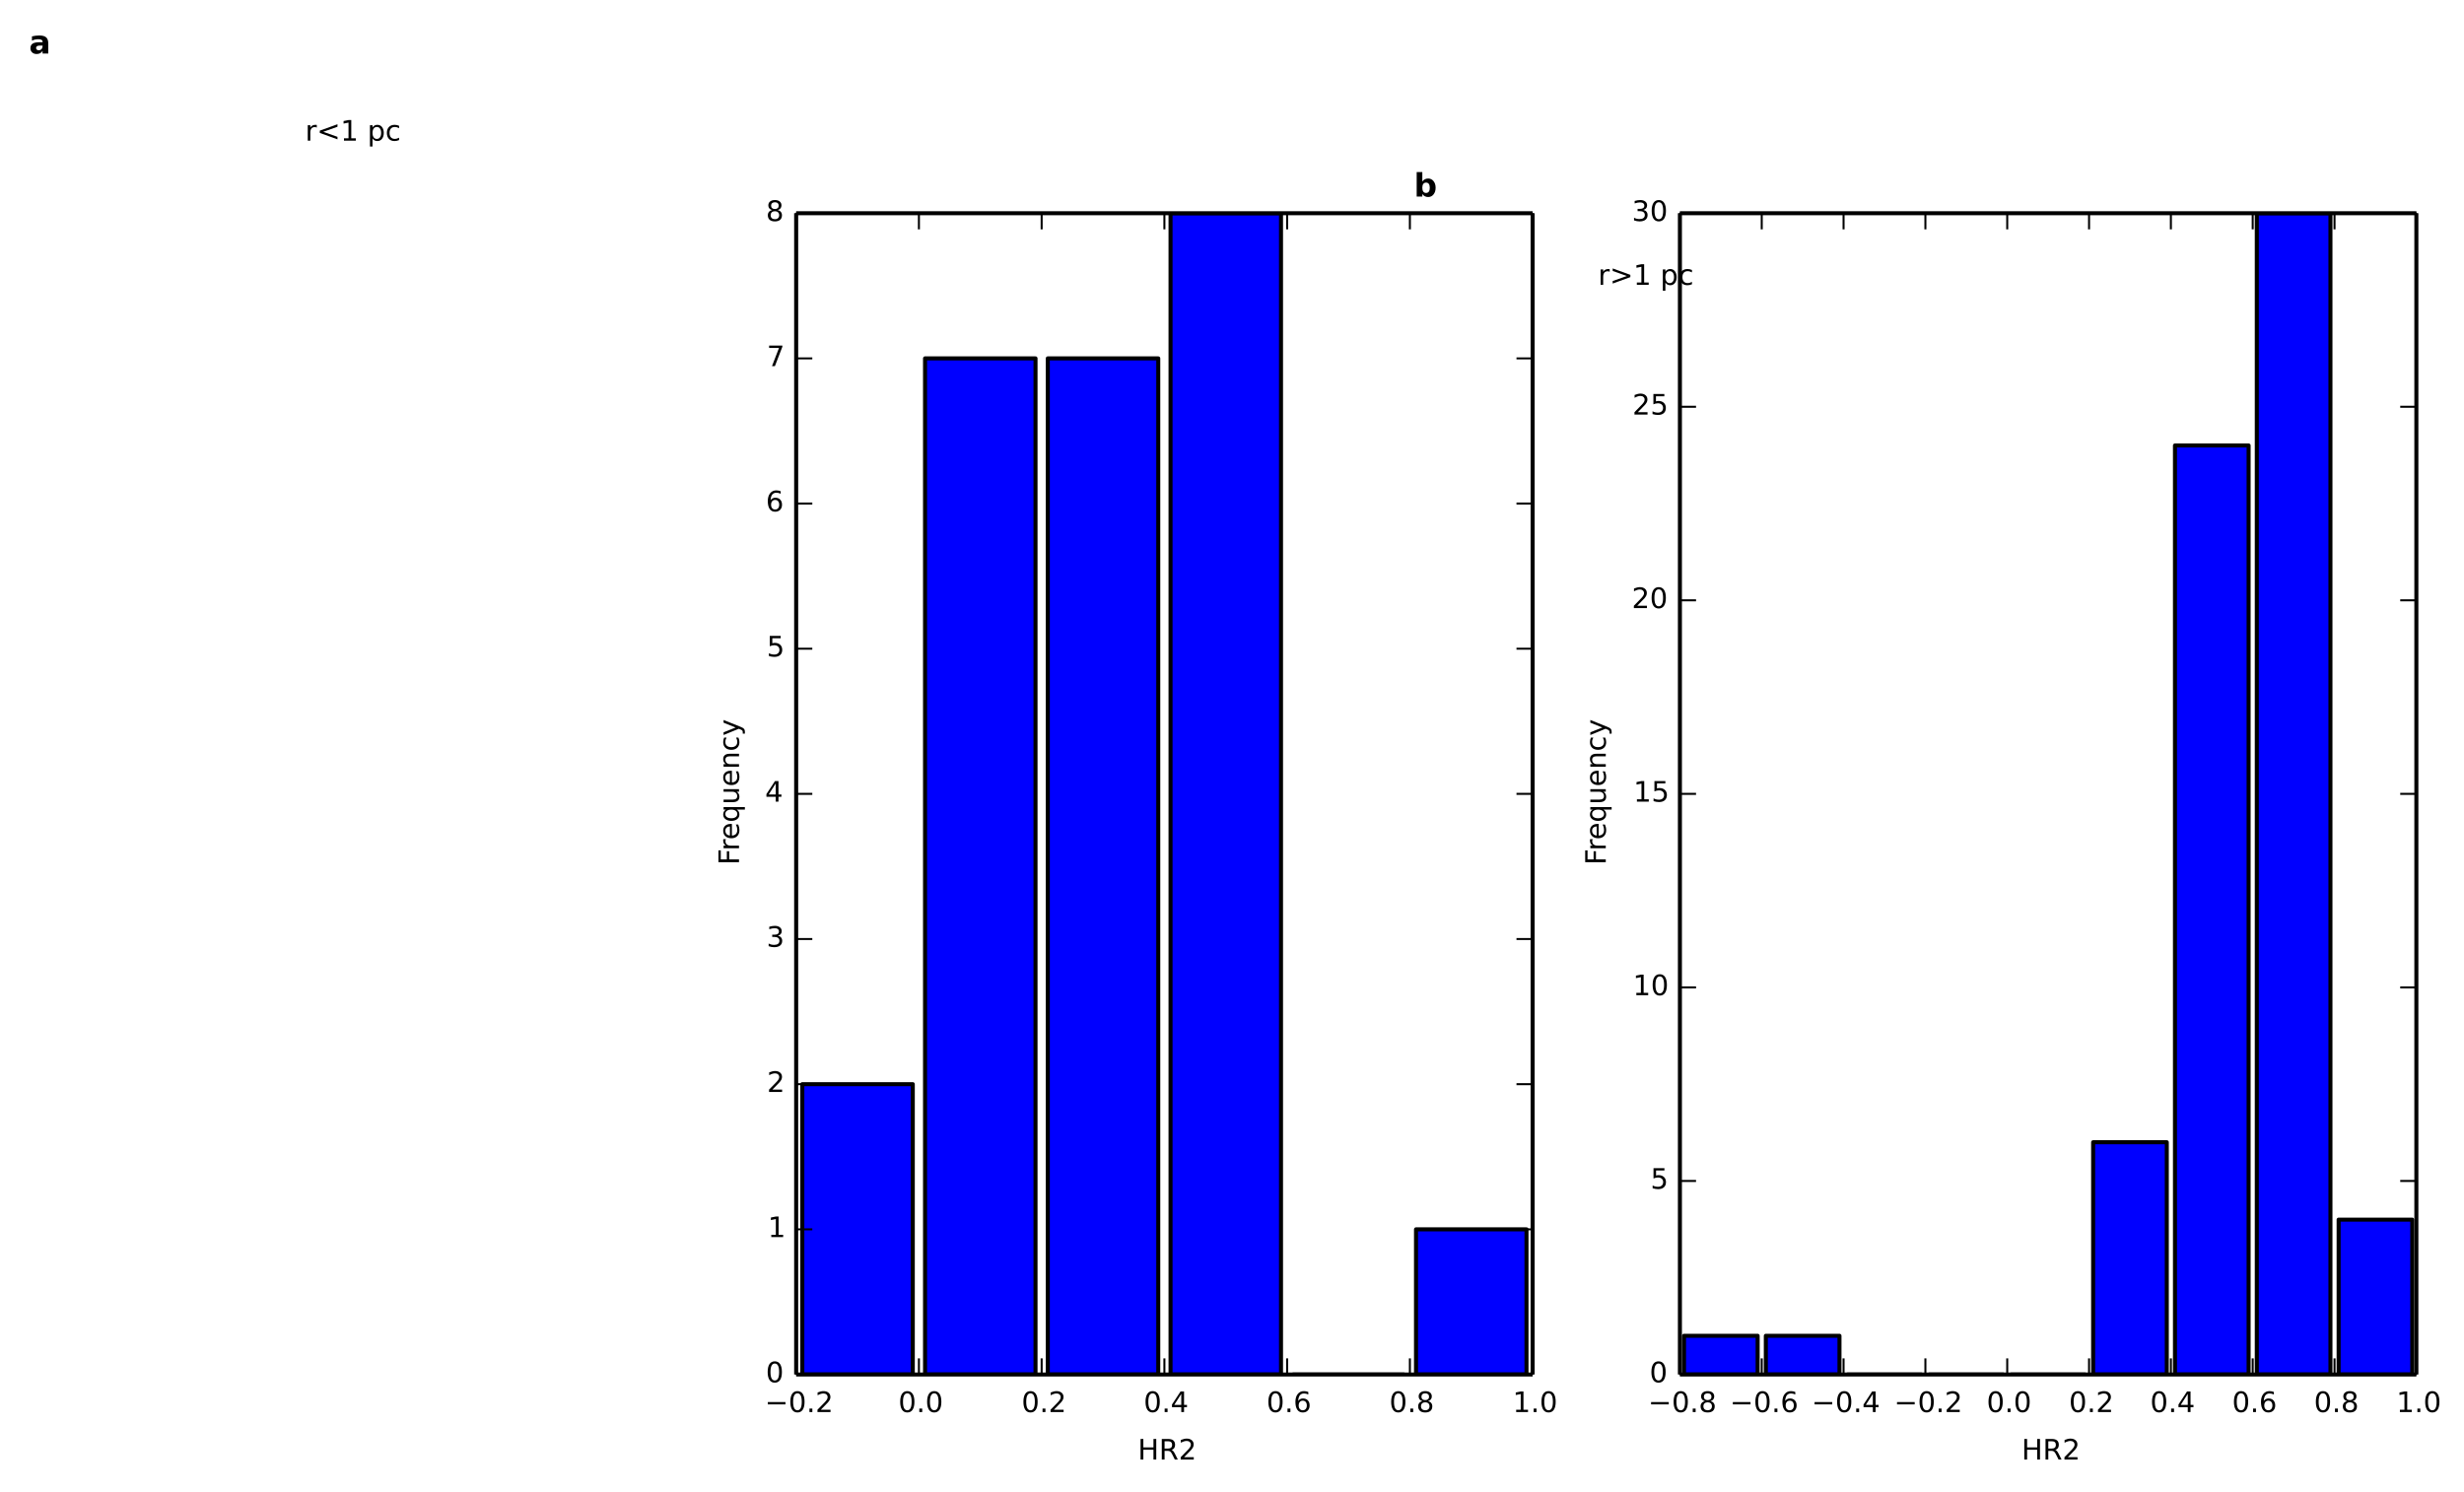 <?xml version="1.0" encoding="utf-8" standalone="no"?>
<!DOCTYPE svg PUBLIC "-//W3C//DTD SVG 1.1//EN"
  "http://www.w3.org/Graphics/SVG/1.1/DTD/svg11.dtd">
<!-- Created with matplotlib (http://matplotlib.org/) -->
<svg height="370pt" version="1.1" viewBox="0 0 611 370" width="611pt" xmlns="http://www.w3.org/2000/svg" xmlns:xlink="http://www.w3.org/1999/xlink">
 <defs>
  <style type="text/css">
*{stroke-linecap:butt;stroke-linejoin:round;}
  </style>
 </defs>
 <g id="figure_1">
  <g id="patch_1">
   <path d="
M0 370.628
L611.336 370.628
L611.336 0
L0 0
z
" style="fill:#ffffff;"/>
  </g>
  <g id="axes_1">
   <g id="patch_2">
    <path d="
M197.427 340.879
L380.045 340.879
L380.045 52.879
L197.427 52.879
z
" style="fill:#ffffff;"/>
   </g>
   <g id="patch_3">
    <path clip-path="url(#p813dd79522)" d="
M77.204 340.879
L104.596 340.879
L104.596 340.879
L77.204 340.879
z
" style="fill:#0000ff;stroke:#000000;"/>
   </g>
   <g id="patch_4">
    <path clip-path="url(#p813dd79522)" d="
M107.64 340.879
L135.033 340.879
L135.033 340.879
L107.64 340.879
z
" style="fill:#0000ff;stroke:#000000;"/>
   </g>
   <g id="patch_5">
    <path clip-path="url(#p813dd79522)" d="
M138.076 340.879
L165.469 340.879
L165.469 340.879
L138.076 340.879
z
" style="fill:#0000ff;stroke:#000000;"/>
   </g>
   <g id="patch_6">
    <path clip-path="url(#p813dd79522)" d="
M168.513 340.879
L195.905 340.879
L195.905 340.879
L168.513 340.879
z
" style="fill:#0000ff;stroke:#000000;"/>
   </g>
   <g id="patch_7">
    <path clip-path="url(#p813dd79522)" d="
M198.949 340.879
L226.342 340.879
L226.342 268.879
L198.949 268.879
z
" style="fill:#0000ff;stroke:#000000;"/>
   </g>
   <g id="patch_8">
    <path clip-path="url(#p813dd79522)" d="
M229.385 340.879
L256.778 340.879
L256.778 88.879
L229.385 88.879
z
" style="fill:#0000ff;stroke:#000000;"/>
   </g>
   <g id="patch_9">
    <path clip-path="url(#p813dd79522)" d="
M259.822 340.879
L287.215 340.879
L287.215 88.879
L259.822 88.879
z
" style="fill:#0000ff;stroke:#000000;"/>
   </g>
   <g id="patch_10">
    <path clip-path="url(#p813dd79522)" d="
M290.258 340.879
L317.651 340.879
L317.651 52.879
L290.258 52.879
z
" style="fill:#0000ff;stroke:#000000;"/>
   </g>
   <g id="patch_11">
    <path clip-path="url(#p813dd79522)" d="
M320.695 340.879
L348.087 340.879
L348.087 340.879
L320.695 340.879
z
" style="fill:#0000ff;stroke:#000000;"/>
   </g>
   <g id="patch_12">
    <path clip-path="url(#p813dd79522)" d="
M351.131 340.879
L378.524 340.879
L378.524 304.879
L351.131 304.879
z
" style="fill:#0000ff;stroke:#000000;"/>
   </g>
   <g id="matplotlib.axis_1">
    <g id="xtick_1">
     <g id="line2d_1">
      <defs>
       <path d="
M0 0
L0 -4" id="m93b0483c22" style="stroke:#000000;stroke-width:0.5;"/>
      </defs>
      <g>
       <use style="stroke:#000000;stroke-width:0.5;" x="197.427" xlink:href="#m93b0483c22" y="340.879"/>
      </g>
     </g>
     <g id="line2d_2">
      <defs>
       <path d="
M0 0
L0 4" id="m741efc42ff" style="stroke:#000000;stroke-width:0.5;"/>
      </defs>
      <g>
       <use style="stroke:#000000;stroke-width:0.5;" x="197.427" xlink:href="#m741efc42ff" y="52.879"/>
      </g>
     </g>
     <g id="text_1">
      <!-- −0.2 -->
      <defs>
       <path d="
M10.594 35.5
L73.188 35.5
L73.188 27.203
L10.594 27.203
z
" id="BitstreamVeraSans-Roman-2212"/>
       <path d="
M19.188 8.297
L53.609 8.297
L53.609 0
L7.328 0
L7.328 8.297
Q12.938 14.109 22.625 23.891
Q32.328 33.688 34.812 36.531
Q39.547 41.844 41.422 45.531
Q43.312 49.219 43.312 52.781
Q43.312 58.594 39.234 62.25
Q35.156 65.922 28.609 65.922
Q23.969 65.922 18.812 64.312
Q13.672 62.703 7.812 59.422
L7.812 69.391
Q13.766 71.781 18.938 73
Q24.125 74.219 28.422 74.219
Q39.75 74.219 46.484 68.547
Q53.219 62.891 53.219 53.422
Q53.219 48.922 51.531 44.891
Q49.859 40.875 45.406 35.406
Q44.188 33.984 37.641 27.219
Q31.109 20.453 19.188 8.297" id="BitstreamVeraSans-Roman-32"/>
       <path d="
M31.781 66.406
Q24.172 66.406 20.328 58.906
Q16.5 51.422 16.5 36.375
Q16.5 21.391 20.328 13.891
Q24.172 6.391 31.781 6.391
Q39.453 6.391 43.281 13.891
Q47.125 21.391 47.125 36.375
Q47.125 51.422 43.281 58.906
Q39.453 66.406 31.781 66.406
M31.781 74.219
Q44.047 74.219 50.516 64.516
Q56.984 54.828 56.984 36.375
Q56.984 17.969 50.516 8.266
Q44.047 -1.422 31.781 -1.422
Q19.531 -1.422 13.062 8.266
Q6.594 17.969 6.594 36.375
Q6.594 54.828 13.062 64.516
Q19.531 74.219 31.781 74.219" id="BitstreamVeraSans-Roman-30"/>
       <path d="
M10.688 12.406
L21 12.406
L21 0
L10.688 0
z
" id="BitstreamVeraSans-Roman-2e"/>
      </defs>
      <g transform="translate(189.65 350.198)scale(0.07 -0.07)">
       <use xlink:href="#BitstreamVeraSans-Roman-2212"/>
       <use x="83.789" xlink:href="#BitstreamVeraSans-Roman-30"/>
       <use x="147.412" xlink:href="#BitstreamVeraSans-Roman-2e"/>
       <use x="179.199" xlink:href="#BitstreamVeraSans-Roman-32"/>
      </g>
     </g>
    </g>
    <g id="xtick_2">
     <g id="line2d_3">
      <g>
       <use style="stroke:#000000;stroke-width:0.5;" x="227.864" xlink:href="#m93b0483c22" y="340.879"/>
      </g>
     </g>
     <g id="line2d_4">
      <g>
       <use style="stroke:#000000;stroke-width:0.5;" x="227.864" xlink:href="#m741efc42ff" y="52.879"/>
      </g>
     </g>
     <g id="text_2">
      <!-- 0.0 -->
      <g transform="translate(222.761 350.198)scale(0.07 -0.07)">
       <use xlink:href="#BitstreamVeraSans-Roman-30"/>
       <use x="63.623" xlink:href="#BitstreamVeraSans-Roman-2e"/>
       <use x="95.41" xlink:href="#BitstreamVeraSans-Roman-30"/>
      </g>
     </g>
    </g>
    <g id="xtick_3">
     <g id="line2d_5">
      <g>
       <use style="stroke:#000000;stroke-width:0.5;" x="258.3" xlink:href="#m93b0483c22" y="340.879"/>
      </g>
     </g>
     <g id="line2d_6">
      <g>
       <use style="stroke:#000000;stroke-width:0.5;" x="258.3" xlink:href="#m741efc42ff" y="52.879"/>
      </g>
     </g>
     <g id="text_3">
      <!-- 0.2 -->
      <g transform="translate(253.315 350.198)scale(0.07 -0.07)">
       <use xlink:href="#BitstreamVeraSans-Roman-30"/>
       <use x="63.623" xlink:href="#BitstreamVeraSans-Roman-2e"/>
       <use x="95.41" xlink:href="#BitstreamVeraSans-Roman-32"/>
      </g>
     </g>
    </g>
    <g id="xtick_4">
     <g id="line2d_7">
      <g>
       <use style="stroke:#000000;stroke-width:0.5;" x="288.736" xlink:href="#m93b0483c22" y="340.879"/>
      </g>
     </g>
     <g id="line2d_8">
      <g>
       <use style="stroke:#000000;stroke-width:0.5;" x="288.736" xlink:href="#m741efc42ff" y="52.879"/>
      </g>
     </g>
     <g id="text_4">
      <!-- 0.4 -->
      <defs>
       <path d="
M37.797 64.312
L12.891 25.391
L37.797 25.391
z

M35.203 72.906
L47.609 72.906
L47.609 25.391
L58.016 25.391
L58.016 17.188
L47.609 17.188
L47.609 0
L37.797 0
L37.797 17.188
L4.891 17.188
L4.891 26.703
z
" id="BitstreamVeraSans-Roman-34"/>
      </defs>
      <g transform="translate(283.597 350.198)scale(0.07 -0.07)">
       <use xlink:href="#BitstreamVeraSans-Roman-30"/>
       <use x="63.623" xlink:href="#BitstreamVeraSans-Roman-2e"/>
       <use x="95.41" xlink:href="#BitstreamVeraSans-Roman-34"/>
      </g>
     </g>
    </g>
    <g id="xtick_5">
     <g id="line2d_9">
      <g>
       <use style="stroke:#000000;stroke-width:0.5;" x="319.173" xlink:href="#m93b0483c22" y="340.879"/>
      </g>
     </g>
     <g id="line2d_10">
      <g>
       <use style="stroke:#000000;stroke-width:0.5;" x="319.173" xlink:href="#m741efc42ff" y="52.879"/>
      </g>
     </g>
     <g id="text_5">
      <!-- 0.6 -->
      <defs>
       <path d="
M33.016 40.375
Q26.375 40.375 22.484 35.828
Q18.609 31.297 18.609 23.391
Q18.609 15.531 22.484 10.953
Q26.375 6.391 33.016 6.391
Q39.656 6.391 43.531 10.953
Q47.406 15.531 47.406 23.391
Q47.406 31.297 43.531 35.828
Q39.656 40.375 33.016 40.375
M52.594 71.297
L52.594 62.312
Q48.875 64.062 45.094 64.984
Q41.312 65.922 37.594 65.922
Q27.828 65.922 22.672 59.328
Q17.531 52.734 16.797 39.406
Q19.672 43.656 24.016 45.922
Q28.375 48.188 33.594 48.188
Q44.578 48.188 50.953 41.516
Q57.328 34.859 57.328 23.391
Q57.328 12.156 50.688 5.359
Q44.047 -1.422 33.016 -1.422
Q20.359 -1.422 13.672 8.266
Q6.984 17.969 6.984 36.375
Q6.984 53.656 15.188 63.938
Q23.391 74.219 37.203 74.219
Q40.922 74.219 44.703 73.484
Q48.484 72.75 52.594 71.297" id="BitstreamVeraSans-Roman-36"/>
      </defs>
      <g transform="translate(314.058 350.198)scale(0.07 -0.07)">
       <use xlink:href="#BitstreamVeraSans-Roman-30"/>
       <use x="63.623" xlink:href="#BitstreamVeraSans-Roman-2e"/>
       <use x="95.41" xlink:href="#BitstreamVeraSans-Roman-36"/>
      </g>
     </g>
    </g>
    <g id="xtick_6">
     <g id="line2d_11">
      <g>
       <use style="stroke:#000000;stroke-width:0.5;" x="349.609" xlink:href="#m93b0483c22" y="340.879"/>
      </g>
     </g>
     <g id="line2d_12">
      <g>
       <use style="stroke:#000000;stroke-width:0.5;" x="349.609" xlink:href="#m741efc42ff" y="52.879"/>
      </g>
     </g>
     <g id="text_6">
      <!-- 0.8 -->
      <defs>
       <path d="
M31.781 34.625
Q24.75 34.625 20.719 30.859
Q16.703 27.094 16.703 20.516
Q16.703 13.922 20.719 10.156
Q24.75 6.391 31.781 6.391
Q38.812 6.391 42.859 10.172
Q46.922 13.969 46.922 20.516
Q46.922 27.094 42.891 30.859
Q38.875 34.625 31.781 34.625
M21.922 38.812
Q15.578 40.375 12.031 44.719
Q8.5 49.078 8.5 55.328
Q8.5 64.062 14.719 69.141
Q20.953 74.219 31.781 74.219
Q42.672 74.219 48.875 69.141
Q55.078 64.062 55.078 55.328
Q55.078 49.078 51.531 44.719
Q48 40.375 41.703 38.812
Q48.828 37.156 52.797 32.312
Q56.781 27.484 56.781 20.516
Q56.781 9.906 50.312 4.234
Q43.844 -1.422 31.781 -1.422
Q19.734 -1.422 13.25 4.234
Q6.781 9.906 6.781 20.516
Q6.781 27.484 10.781 32.312
Q14.797 37.156 21.922 38.812
M18.312 54.391
Q18.312 48.734 21.844 45.562
Q25.391 42.391 31.781 42.391
Q38.141 42.391 41.719 45.562
Q45.312 48.734 45.312 54.391
Q45.312 60.062 41.719 63.234
Q38.141 66.406 31.781 66.406
Q25.391 66.406 21.844 63.234
Q18.312 60.062 18.312 54.391" id="BitstreamVeraSans-Roman-38"/>
      </defs>
      <g transform="translate(344.513 350.198)scale(0.07 -0.07)">
       <use xlink:href="#BitstreamVeraSans-Roman-30"/>
       <use x="63.623" xlink:href="#BitstreamVeraSans-Roman-2e"/>
       <use x="95.41" xlink:href="#BitstreamVeraSans-Roman-38"/>
      </g>
     </g>
    </g>
    <g id="xtick_7">
     <g id="line2d_13">
      <g>
       <use style="stroke:#000000;stroke-width:0.5;" x="380.045" xlink:href="#m93b0483c22" y="340.879"/>
      </g>
     </g>
     <g id="line2d_14">
      <g>
       <use style="stroke:#000000;stroke-width:0.5;" x="380.045" xlink:href="#m741efc42ff" y="52.879"/>
      </g>
     </g>
     <g id="text_7">
      <!-- 1.0 -->
      <defs>
       <path d="
M12.406 8.297
L28.516 8.297
L28.516 63.922
L10.984 60.406
L10.984 69.391
L28.422 72.906
L38.281 72.906
L38.281 8.297
L54.391 8.297
L54.391 0
L12.406 0
z
" id="BitstreamVeraSans-Roman-31"/>
      </defs>
      <g transform="translate(375.096 350.198)scale(0.07 -0.07)">
       <use xlink:href="#BitstreamVeraSans-Roman-31"/>
       <use x="63.623" xlink:href="#BitstreamVeraSans-Roman-2e"/>
       <use x="95.41" xlink:href="#BitstreamVeraSans-Roman-30"/>
      </g>
     </g>
    </g>
    <g id="text_8">
     <!-- HR2 -->
     <defs>
      <path d="
M44.391 34.188
Q47.562 33.109 50.562 29.594
Q53.562 26.078 56.594 19.922
L66.609 0
L56 0
L46.688 18.703
Q43.062 26.031 39.672 28.422
Q36.281 30.812 30.422 30.812
L19.672 30.812
L19.672 0
L9.812 0
L9.812 72.906
L32.078 72.906
Q44.578 72.906 50.734 67.672
Q56.891 62.453 56.891 51.906
Q56.891 45.016 53.688 40.469
Q50.484 35.938 44.391 34.188
M19.672 64.797
L19.672 38.922
L32.078 38.922
Q39.203 38.922 42.844 42.219
Q46.484 45.516 46.484 51.906
Q46.484 58.297 42.844 61.547
Q39.203 64.797 32.078 64.797
z
" id="BitstreamVeraSans-Roman-52"/>
      <path d="
M9.812 72.906
L19.672 72.906
L19.672 43.016
L55.516 43.016
L55.516 72.906
L65.375 72.906
L65.375 0
L55.516 0
L55.516 34.719
L19.672 34.719
L19.672 0
L9.812 0
z
" id="BitstreamVeraSans-Roman-48"/>
     </defs>
     <g transform="translate(282.139 361.972)scale(0.07 -0.07)">
      <use xlink:href="#BitstreamVeraSans-Roman-48"/>
      <use x="75.195" xlink:href="#BitstreamVeraSans-Roman-52"/>
      <use x="144.678" xlink:href="#BitstreamVeraSans-Roman-32"/>
     </g>
    </g>
   </g>
   <g id="matplotlib.axis_2">
    <g id="ytick_1">
     <g id="line2d_15">
      <defs>
       <path d="
M0 0
L4 0" id="m728421d6d4" style="stroke:#000000;stroke-width:0.5;"/>
      </defs>
      <g>
       <use style="stroke:#000000;stroke-width:0.5;" x="197.427" xlink:href="#m728421d6d4" y="340.879"/>
      </g>
     </g>
     <g id="line2d_16">
      <defs>
       <path d="
M0 0
L-4 0" id="mcb0005524f" style="stroke:#000000;stroke-width:0.5;"/>
      </defs>
      <g>
       <use style="stroke:#000000;stroke-width:0.5;" x="380.045" xlink:href="#mcb0005524f" y="340.879"/>
      </g>
     </g>
     <g id="text_9">
      <!-- 0 -->
      <g transform="translate(189.9 342.81)scale(0.07 -0.07)">
       <use xlink:href="#BitstreamVeraSans-Roman-30"/>
      </g>
     </g>
    </g>
    <g id="ytick_2">
     <g id="line2d_17">
      <g>
       <use style="stroke:#000000;stroke-width:0.5;" x="197.427" xlink:href="#m728421d6d4" y="304.879"/>
      </g>
     </g>
     <g id="line2d_18">
      <g>
       <use style="stroke:#000000;stroke-width:0.5;" x="380.045" xlink:href="#mcb0005524f" y="304.879"/>
      </g>
     </g>
     <g id="text_10">
      <!-- 1 -->
      <g transform="translate(190.389 306.81)scale(0.07 -0.07)">
       <use xlink:href="#BitstreamVeraSans-Roman-31"/>
      </g>
     </g>
    </g>
    <g id="ytick_3">
     <g id="line2d_19">
      <g>
       <use style="stroke:#000000;stroke-width:0.5;" x="197.427" xlink:href="#m728421d6d4" y="268.879"/>
      </g>
     </g>
     <g id="line2d_20">
      <g>
       <use style="stroke:#000000;stroke-width:0.5;" x="380.045" xlink:href="#mcb0005524f" y="268.879"/>
      </g>
     </g>
     <g id="text_11">
      <!-- 2 -->
      <g transform="translate(190.188 270.81)scale(0.07 -0.07)">
       <use xlink:href="#BitstreamVeraSans-Roman-32"/>
      </g>
     </g>
    </g>
    <g id="ytick_4">
     <g id="line2d_21">
      <g>
       <use style="stroke:#000000;stroke-width:0.5;" x="197.427" xlink:href="#m728421d6d4" y="232.879"/>
      </g>
     </g>
     <g id="line2d_22">
      <g>
       <use style="stroke:#000000;stroke-width:0.5;" x="380.045" xlink:href="#mcb0005524f" y="232.879"/>
      </g>
     </g>
     <g id="text_12">
      <!-- 3 -->
      <defs>
       <path d="
M40.578 39.312
Q47.656 37.797 51.625 33
Q55.609 28.219 55.609 21.188
Q55.609 10.406 48.188 4.484
Q40.766 -1.422 27.094 -1.422
Q22.516 -1.422 17.656 -0.516
Q12.797 0.391 7.625 2.203
L7.625 11.719
Q11.719 9.328 16.594 8.109
Q21.484 6.891 26.812 6.891
Q36.078 6.891 40.938 10.547
Q45.797 14.203 45.797 21.188
Q45.797 27.641 41.281 31.266
Q36.766 34.906 28.719 34.906
L20.219 34.906
L20.219 43.016
L29.109 43.016
Q36.375 43.016 40.234 45.922
Q44.094 48.828 44.094 54.297
Q44.094 59.906 40.109 62.906
Q36.141 65.922 28.719 65.922
Q24.656 65.922 20.016 65.031
Q15.375 64.156 9.812 62.312
L9.812 71.094
Q15.438 72.656 20.344 73.438
Q25.25 74.219 29.594 74.219
Q40.828 74.219 47.359 69.109
Q53.906 64.016 53.906 55.328
Q53.906 49.266 50.438 45.094
Q46.969 40.922 40.578 39.312" id="BitstreamVeraSans-Roman-33"/>
      </defs>
      <g transform="translate(190.068 234.81)scale(0.07 -0.07)">
       <use xlink:href="#BitstreamVeraSans-Roman-33"/>
      </g>
     </g>
    </g>
    <g id="ytick_5">
     <g id="line2d_23">
      <g>
       <use style="stroke:#000000;stroke-width:0.5;" x="197.427" xlink:href="#m728421d6d4" y="196.879"/>
      </g>
     </g>
     <g id="line2d_24">
      <g>
       <use style="stroke:#000000;stroke-width:0.5;" x="380.045" xlink:href="#mcb0005524f" y="196.879"/>
      </g>
     </g>
     <g id="text_13">
      <!-- 4 -->
      <g transform="translate(189.709 198.81)scale(0.07 -0.07)">
       <use xlink:href="#BitstreamVeraSans-Roman-34"/>
      </g>
     </g>
    </g>
    <g id="ytick_6">
     <g id="line2d_25">
      <g>
       <use style="stroke:#000000;stroke-width:0.5;" x="197.427" xlink:href="#m728421d6d4" y="160.879"/>
      </g>
     </g>
     <g id="line2d_26">
      <g>
       <use style="stroke:#000000;stroke-width:0.5;" x="380.045" xlink:href="#mcb0005524f" y="160.879"/>
      </g>
     </g>
     <g id="text_14">
      <!-- 5 -->
      <defs>
       <path d="
M10.797 72.906
L49.516 72.906
L49.516 64.594
L19.828 64.594
L19.828 46.734
Q21.969 47.469 24.109 47.828
Q26.266 48.188 28.422 48.188
Q40.625 48.188 47.75 41.5
Q54.891 34.812 54.891 23.391
Q54.891 11.625 47.562 5.094
Q40.234 -1.422 26.906 -1.422
Q22.312 -1.422 17.547 -0.641
Q12.797 0.141 7.719 1.703
L7.719 11.625
Q12.109 9.234 16.797 8.062
Q21.484 6.891 26.703 6.891
Q35.156 6.891 40.078 11.328
Q45.016 15.766 45.016 23.391
Q45.016 31 40.078 35.438
Q35.156 39.891 26.703 39.891
Q22.75 39.891 18.812 39.016
Q14.891 38.141 10.797 36.281
z
" id="BitstreamVeraSans-Roman-35"/>
      </defs>
      <g transform="translate(190.125 162.81)scale(0.07 -0.07)">
       <use xlink:href="#BitstreamVeraSans-Roman-35"/>
      </g>
     </g>
    </g>
    <g id="ytick_7">
     <g id="line2d_27">
      <g>
       <use style="stroke:#000000;stroke-width:0.5;" x="197.427" xlink:href="#m728421d6d4" y="124.879"/>
      </g>
     </g>
     <g id="line2d_28">
      <g>
       <use style="stroke:#000000;stroke-width:0.5;" x="380.045" xlink:href="#mcb0005524f" y="124.879"/>
      </g>
     </g>
     <g id="text_15">
      <!-- 6 -->
      <g transform="translate(189.903 126.81)scale(0.07 -0.07)">
       <use xlink:href="#BitstreamVeraSans-Roman-36"/>
      </g>
     </g>
    </g>
    <g id="ytick_8">
     <g id="line2d_29">
      <g>
       <use style="stroke:#000000;stroke-width:0.5;" x="197.427" xlink:href="#m728421d6d4" y="88.879"/>
      </g>
     </g>
     <g id="line2d_30">
      <g>
       <use style="stroke:#000000;stroke-width:0.5;" x="380.045" xlink:href="#mcb0005524f" y="88.879"/>
      </g>
     </g>
     <g id="text_16">
      <!-- 7 -->
      <defs>
       <path d="
M8.203 72.906
L55.078 72.906
L55.078 68.703
L28.609 0
L18.312 0
L43.219 64.594
L8.203 64.594
z
" id="BitstreamVeraSans-Roman-37"/>
      </defs>
      <g transform="translate(190.146 90.81)scale(0.07 -0.07)">
       <use xlink:href="#BitstreamVeraSans-Roman-37"/>
      </g>
     </g>
    </g>
    <g id="ytick_9">
     <g id="line2d_31">
      <g>
       <use style="stroke:#000000;stroke-width:0.5;" x="197.427" xlink:href="#m728421d6d4" y="52.879"/>
      </g>
     </g>
     <g id="line2d_32">
      <g>
       <use style="stroke:#000000;stroke-width:0.5;" x="380.045" xlink:href="#mcb0005524f" y="52.879"/>
      </g>
     </g>
     <g id="text_17">
      <!-- 8 -->
      <g transform="translate(189.927 54.81)scale(0.07 -0.07)">
       <use xlink:href="#BitstreamVeraSans-Roman-38"/>
      </g>
     </g>
    </g>
    <g id="text_18">
     <!-- Frequency -->
     <defs>
      <path d="
M54.891 33.016
L54.891 0
L45.906 0
L45.906 32.719
Q45.906 40.484 42.875 44.328
Q39.844 48.188 33.797 48.188
Q26.516 48.188 22.312 43.547
Q18.109 38.922 18.109 30.906
L18.109 0
L9.078 0
L9.078 54.688
L18.109 54.688
L18.109 46.188
Q21.344 51.125 25.703 53.562
Q30.078 56 35.797 56
Q45.219 56 50.047 50.172
Q54.891 44.344 54.891 33.016" id="BitstreamVeraSans-Roman-6e"/>
      <path d="
M9.812 72.906
L51.703 72.906
L51.703 64.594
L19.672 64.594
L19.672 43.109
L48.578 43.109
L48.578 34.812
L19.672 34.812
L19.672 0
L9.812 0
z
" id="BitstreamVeraSans-Roman-46"/>
      <path d="
M32.172 -5.078
Q28.375 -14.844 24.75 -17.812
Q21.141 -20.797 15.094 -20.797
L7.906 -20.797
L7.906 -13.281
L13.188 -13.281
Q16.891 -13.281 18.938 -11.516
Q21 -9.766 23.484 -3.219
L25.094 0.875
L2.984 54.688
L12.5 54.688
L29.594 11.922
L46.688 54.688
L56.203 54.688
z
" id="BitstreamVeraSans-Roman-79"/>
      <path d="
M56.203 29.594
L56.203 25.203
L14.891 25.203
Q15.484 15.922 20.484 11.062
Q25.484 6.203 34.422 6.203
Q39.594 6.203 44.453 7.469
Q49.312 8.734 54.109 11.281
L54.109 2.781
Q49.266 0.734 44.188 -0.344
Q39.109 -1.422 33.891 -1.422
Q20.797 -1.422 13.156 6.188
Q5.516 13.812 5.516 26.812
Q5.516 40.234 12.766 48.109
Q20.016 56 32.328 56
Q43.359 56 49.781 48.891
Q56.203 41.797 56.203 29.594
M47.219 32.234
Q47.125 39.594 43.094 43.984
Q39.062 48.391 32.422 48.391
Q24.906 48.391 20.391 44.141
Q15.875 39.891 15.188 32.172
z
" id="BitstreamVeraSans-Roman-65"/>
      <path d="
M8.5 21.578
L8.5 54.688
L17.484 54.688
L17.484 21.922
Q17.484 14.156 20.5 10.266
Q23.531 6.391 29.594 6.391
Q36.859 6.391 41.078 11.031
Q45.312 15.672 45.312 23.688
L45.312 54.688
L54.297 54.688
L54.297 0
L45.312 0
L45.312 8.406
Q42.047 3.422 37.719 1
Q33.406 -1.422 27.688 -1.422
Q18.266 -1.422 13.375 4.438
Q8.5 10.297 8.5 21.578" id="BitstreamVeraSans-Roman-75"/>
      <path d="
M41.109 46.297
Q39.594 47.172 37.812 47.578
Q36.031 48 33.891 48
Q26.266 48 22.188 43.047
Q18.109 38.094 18.109 28.812
L18.109 0
L9.078 0
L9.078 54.688
L18.109 54.688
L18.109 46.188
Q20.953 51.172 25.484 53.578
Q30.031 56 36.531 56
Q37.453 56 38.578 55.875
Q39.703 55.766 41.062 55.516
z
" id="BitstreamVeraSans-Roman-72"/>
      <path d="
M48.781 52.594
L48.781 44.188
Q44.969 46.297 41.141 47.344
Q37.312 48.391 33.406 48.391
Q24.656 48.391 19.812 42.844
Q14.984 37.312 14.984 27.297
Q14.984 17.281 19.812 11.734
Q24.656 6.203 33.406 6.203
Q37.312 6.203 41.141 7.25
Q44.969 8.297 48.781 10.406
L48.781 2.094
Q45.016 0.344 40.984 -0.531
Q36.969 -1.422 32.422 -1.422
Q20.062 -1.422 12.781 6.344
Q5.516 14.109 5.516 27.297
Q5.516 40.672 12.859 48.328
Q20.219 56 33.016 56
Q37.156 56 41.109 55.141
Q45.062 54.297 48.781 52.594" id="BitstreamVeraSans-Roman-63"/>
      <path d="
M14.797 27.297
Q14.797 17.391 18.875 11.75
Q22.953 6.109 30.078 6.109
Q37.203 6.109 41.297 11.75
Q45.406 17.391 45.406 27.297
Q45.406 37.203 41.297 42.844
Q37.203 48.484 30.078 48.484
Q22.953 48.484 18.875 42.844
Q14.797 37.203 14.797 27.297
M45.406 8.203
Q42.578 3.328 38.25 0.953
Q33.938 -1.422 27.875 -1.422
Q17.969 -1.422 11.734 6.484
Q5.516 14.406 5.516 27.297
Q5.516 40.188 11.734 48.094
Q17.969 56 27.875 56
Q33.938 56 38.25 53.625
Q42.578 51.266 45.406 46.391
L45.406 54.688
L54.391 54.688
L54.391 -20.797
L45.406 -20.797
z
" id="BitstreamVeraSans-Roman-71"/>
     </defs>
     <g transform="translate(183.253 214.512)rotate(-90.0)scale(0.07 -0.07)">
      <use xlink:href="#BitstreamVeraSans-Roman-46"/>
      <use x="50.27" xlink:href="#BitstreamVeraSans-Roman-72"/>
      <use x="89.133" xlink:href="#BitstreamVeraSans-Roman-65"/>
      <use x="150.656" xlink:href="#BitstreamVeraSans-Roman-71"/>
      <use x="214.133" xlink:href="#BitstreamVeraSans-Roman-75"/>
      <use x="277.512" xlink:href="#BitstreamVeraSans-Roman-65"/>
      <use x="339.035" xlink:href="#BitstreamVeraSans-Roman-6e"/>
      <use x="402.414" xlink:href="#BitstreamVeraSans-Roman-63"/>
      <use x="457.395" xlink:href="#BitstreamVeraSans-Roman-79"/>
     </g>
    </g>
   </g>
   <g id="patch_13">
    <path d="
M197.427 52.879
L380.045 52.879" style="fill:none;stroke:#000000;"/>
   </g>
   <g id="patch_14">
    <path d="
M380.045 340.879
L380.045 52.879" style="fill:none;stroke:#000000;"/>
   </g>
   <g id="patch_15">
    <path d="
M197.427 340.879
L380.045 340.879" style="fill:none;stroke:#000000;"/>
   </g>
   <g id="patch_16">
    <path d="
M197.427 340.879
L197.427 52.879" style="fill:none;stroke:#000000;"/>
   </g>
   <g id="text_19">
    <!-- r&lt;1 pc -->
    <defs>
     <path d="
M73.188 49.219
L22.797 31.297
L73.188 13.484
L73.188 4.594
L10.594 27.297
L10.594 35.406
L73.188 58.109
z
" id="BitstreamVeraSans-Roman-3c"/>
     <path d="
M18.109 8.203
L18.109 -20.797
L9.078 -20.797
L9.078 54.688
L18.109 54.688
L18.109 46.391
Q20.953 51.266 25.266 53.625
Q29.594 56 35.594 56
Q45.562 56 51.781 48.094
Q58.016 40.188 58.016 27.297
Q58.016 14.406 51.781 6.484
Q45.562 -1.422 35.594 -1.422
Q29.594 -1.422 25.266 0.953
Q20.953 3.328 18.109 8.203
M48.688 27.297
Q48.688 37.203 44.609 42.844
Q40.531 48.484 33.406 48.484
Q26.266 48.484 22.188 42.844
Q18.109 37.203 18.109 27.297
Q18.109 17.391 22.188 11.75
Q26.266 6.109 33.406 6.109
Q40.531 6.109 44.609 11.75
Q48.688 17.391 48.688 27.297" id="BitstreamVeraSans-Roman-70"/>
     <path id="BitstreamVeraSans-Roman-20"/>
    </defs>
    <g transform="translate(75.682 34.879)scale(0.07 -0.07)">
     <use xlink:href="#BitstreamVeraSans-Roman-72"/>
     <use x="41.113" xlink:href="#BitstreamVeraSans-Roman-3c"/>
     <use x="124.902" xlink:href="#BitstreamVeraSans-Roman-31"/>
     <use x="188.525" xlink:href="#BitstreamVeraSans-Roman-20"/>
     <use x="220.312" xlink:href="#BitstreamVeraSans-Roman-70"/>
     <use x="283.789" xlink:href="#BitstreamVeraSans-Roman-63"/>
    </g>
   </g>
   <g id="text_20">
    <!-- a -->
    <defs>
     <path d="
M32.906 24.609
Q27.438 24.609 24.672 22.75
Q21.922 20.906 21.922 17.281
Q21.922 13.969 24.141 12.078
Q26.375 10.203 30.328 10.203
Q35.25 10.203 38.625 13.734
Q42 17.281 42 22.609
L42 24.609
z

M59.625 31.203
L59.625 0
L42 0
L42 8.109
Q38.484 3.125 34.078 0.844
Q29.688 -1.422 23.391 -1.422
Q14.891 -1.422 9.594 3.531
Q4.297 8.5 4.297 16.406
Q4.297 26.031 10.906 30.516
Q17.531 35.016 31.688 35.016
L42 35.016
L42 36.375
Q42 40.531 38.719 42.453
Q35.453 44.391 28.516 44.391
Q22.906 44.391 18.062 43.266
Q13.234 42.141 9.078 39.891
L9.078 53.219
Q14.703 54.594 20.359 55.297
Q26.031 56 31.688 56
Q46.484 56 53.047 50.172
Q59.625 44.344 59.625 31.203" id="BitstreamVeraSans-Bold-61"/>
    </defs>
    <g transform="translate(7.2 13.279)scale(0.08 -0.08)">
     <use xlink:href="#BitstreamVeraSans-Bold-61"/>
    </g>
   </g>
  </g>
  <g id="axes_2">
   <g id="patch_17">
    <path d="
M416.569 340.879
L599.187 340.879
L599.187 52.879
L416.569 52.879
z
" style="fill:#ffffff;"/>
   </g>
   <g id="patch_18">
    <path clip-path="url(#pee6ed33851)" d="
M397.293 340.879
L415.555 340.879
L415.555 340.879
L397.293 340.879
z
" style="fill:#0000ff;stroke:#000000;"/>
   </g>
   <g id="patch_19">
    <path clip-path="url(#pee6ed33851)" d="
M417.584 340.879
L435.845 340.879
L435.845 331.279
L417.584 331.279
z
" style="fill:#0000ff;stroke:#000000;"/>
   </g>
   <g id="patch_20">
    <path clip-path="url(#pee6ed33851)" d="
M437.875 340.879
L456.136 340.879
L456.136 331.279
L437.875 331.279
z
" style="fill:#0000ff;stroke:#000000;"/>
   </g>
   <g id="patch_21">
    <path clip-path="url(#pee6ed33851)" d="
M458.165 340.879
L476.427 340.879
L476.427 340.879
L458.165 340.879
z
" style="fill:#0000ff;stroke:#000000;"/>
   </g>
   <g id="patch_22">
    <path clip-path="url(#pee6ed33851)" d="
M478.456 340.879
L496.718 340.879
L496.718 340.879
L478.456 340.879
z
" style="fill:#0000ff;stroke:#000000;"/>
   </g>
   <g id="patch_23">
    <path clip-path="url(#pee6ed33851)" d="
M498.747 340.879
L517.009 340.879
L517.009 340.879
L498.747 340.879
z
" style="fill:#0000ff;stroke:#000000;"/>
   </g>
   <g id="patch_24">
    <path clip-path="url(#pee6ed33851)" d="
M519.038 340.879
L537.3 340.879
L537.3 283.279
L519.038 283.279
z
" style="fill:#0000ff;stroke:#000000;"/>
   </g>
   <g id="patch_25">
    <path clip-path="url(#pee6ed33851)" d="
M539.329 340.879
L557.591 340.879
L557.591 110.479
L539.329 110.479
z
" style="fill:#0000ff;stroke:#000000;"/>
   </g>
   <g id="patch_26">
    <path clip-path="url(#pee6ed33851)" d="
M559.62 340.879
L577.882 340.879
L577.882 52.879
L559.62 52.879
z
" style="fill:#0000ff;stroke:#000000;"/>
   </g>
   <g id="patch_27">
    <path clip-path="url(#pee6ed33851)" d="
M579.911 340.879
L598.173 340.879
L598.173 302.479
L579.911 302.479
z
" style="fill:#0000ff;stroke:#000000;"/>
   </g>
   <g id="matplotlib.axis_3">
    <g id="xtick_8">
     <g id="line2d_33">
      <g>
       <use style="stroke:#000000;stroke-width:0.5;" x="416.569" xlink:href="#m93b0483c22" y="340.879"/>
      </g>
     </g>
     <g id="line2d_34">
      <g>
       <use style="stroke:#000000;stroke-width:0.5;" x="416.569" xlink:href="#m741efc42ff" y="52.879"/>
      </g>
     </g>
     <g id="text_21">
      <!-- −0.8 -->
      <g transform="translate(408.68 350.198)scale(0.07 -0.07)">
       <use xlink:href="#BitstreamVeraSans-Roman-2212"/>
       <use x="83.789" xlink:href="#BitstreamVeraSans-Roman-30"/>
       <use x="147.412" xlink:href="#BitstreamVeraSans-Roman-2e"/>
       <use x="179.199" xlink:href="#BitstreamVeraSans-Roman-38"/>
      </g>
     </g>
    </g>
    <g id="xtick_9">
     <g id="line2d_35">
      <g>
       <use style="stroke:#000000;stroke-width:0.5;" x="436.86" xlink:href="#m93b0483c22" y="340.879"/>
      </g>
     </g>
     <g id="line2d_36">
      <g>
       <use style="stroke:#000000;stroke-width:0.5;" x="436.86" xlink:href="#m741efc42ff" y="52.879"/>
      </g>
     </g>
     <g id="text_22">
      <!-- −0.6 -->
      <g transform="translate(428.952 350.198)scale(0.07 -0.07)">
       <use xlink:href="#BitstreamVeraSans-Roman-2212"/>
       <use x="83.789" xlink:href="#BitstreamVeraSans-Roman-30"/>
       <use x="147.412" xlink:href="#BitstreamVeraSans-Roman-2e"/>
       <use x="179.199" xlink:href="#BitstreamVeraSans-Roman-36"/>
      </g>
     </g>
    </g>
    <g id="xtick_10">
     <g id="line2d_37">
      <g>
       <use style="stroke:#000000;stroke-width:0.5;" x="457.151" xlink:href="#m93b0483c22" y="340.879"/>
      </g>
     </g>
     <g id="line2d_38">
      <g>
       <use style="stroke:#000000;stroke-width:0.5;" x="457.151" xlink:href="#m741efc42ff" y="52.879"/>
      </g>
     </g>
     <g id="text_23">
      <!-- −0.4 -->
      <g transform="translate(449.219 350.198)scale(0.07 -0.07)">
       <use xlink:href="#BitstreamVeraSans-Roman-2212"/>
       <use x="83.789" xlink:href="#BitstreamVeraSans-Roman-30"/>
       <use x="147.412" xlink:href="#BitstreamVeraSans-Roman-2e"/>
       <use x="179.199" xlink:href="#BitstreamVeraSans-Roman-34"/>
      </g>
     </g>
    </g>
    <g id="xtick_11">
     <g id="line2d_39">
      <g>
       <use style="stroke:#000000;stroke-width:0.5;" x="477.442" xlink:href="#m93b0483c22" y="340.879"/>
      </g>
     </g>
     <g id="line2d_40">
      <g>
       <use style="stroke:#000000;stroke-width:0.5;" x="477.442" xlink:href="#m741efc42ff" y="52.879"/>
      </g>
     </g>
     <g id="text_24">
      <!-- −0.2 -->
      <g transform="translate(469.664 350.198)scale(0.07 -0.07)">
       <use xlink:href="#BitstreamVeraSans-Roman-2212"/>
       <use x="83.789" xlink:href="#BitstreamVeraSans-Roman-30"/>
       <use x="147.412" xlink:href="#BitstreamVeraSans-Roman-2e"/>
       <use x="179.199" xlink:href="#BitstreamVeraSans-Roman-32"/>
      </g>
     </g>
    </g>
    <g id="xtick_12">
     <g id="line2d_41">
      <g>
       <use style="stroke:#000000;stroke-width:0.5;" x="497.733" xlink:href="#m93b0483c22" y="340.879"/>
      </g>
     </g>
     <g id="line2d_42">
      <g>
       <use style="stroke:#000000;stroke-width:0.5;" x="497.733" xlink:href="#m741efc42ff" y="52.879"/>
      </g>
     </g>
     <g id="text_25">
      <!-- 0.0 -->
      <g transform="translate(492.63 350.198)scale(0.07 -0.07)">
       <use xlink:href="#BitstreamVeraSans-Roman-30"/>
       <use x="63.623" xlink:href="#BitstreamVeraSans-Roman-2e"/>
       <use x="95.41" xlink:href="#BitstreamVeraSans-Roman-30"/>
      </g>
     </g>
    </g>
    <g id="xtick_13">
     <g id="line2d_43">
      <g>
       <use style="stroke:#000000;stroke-width:0.5;" x="518.024" xlink:href="#m93b0483c22" y="340.879"/>
      </g>
     </g>
     <g id="line2d_44">
      <g>
       <use style="stroke:#000000;stroke-width:0.5;" x="518.024" xlink:href="#m741efc42ff" y="52.879"/>
      </g>
     </g>
     <g id="text_26">
      <!-- 0.2 -->
      <g transform="translate(513.039 350.198)scale(0.07 -0.07)">
       <use xlink:href="#BitstreamVeraSans-Roman-30"/>
       <use x="63.623" xlink:href="#BitstreamVeraSans-Roman-2e"/>
       <use x="95.41" xlink:href="#BitstreamVeraSans-Roman-32"/>
      </g>
     </g>
    </g>
    <g id="xtick_14">
     <g id="line2d_45">
      <g>
       <use style="stroke:#000000;stroke-width:0.5;" x="538.315" xlink:href="#m93b0483c22" y="340.879"/>
      </g>
     </g>
     <g id="line2d_46">
      <g>
       <use style="stroke:#000000;stroke-width:0.5;" x="538.315" xlink:href="#m741efc42ff" y="52.879"/>
      </g>
     </g>
     <g id="text_27">
      <!-- 0.4 -->
      <g transform="translate(533.176 350.198)scale(0.07 -0.07)">
       <use xlink:href="#BitstreamVeraSans-Roman-30"/>
       <use x="63.623" xlink:href="#BitstreamVeraSans-Roman-2e"/>
       <use x="95.41" xlink:href="#BitstreamVeraSans-Roman-34"/>
      </g>
     </g>
    </g>
    <g id="xtick_15">
     <g id="line2d_47">
      <g>
       <use style="stroke:#000000;stroke-width:0.5;" x="558.605" xlink:href="#m93b0483c22" y="340.879"/>
      </g>
     </g>
     <g id="line2d_48">
      <g>
       <use style="stroke:#000000;stroke-width:0.5;" x="558.605" xlink:href="#m741efc42ff" y="52.879"/>
      </g>
     </g>
     <g id="text_28">
      <!-- 0.6 -->
      <g transform="translate(553.491 350.198)scale(0.07 -0.07)">
       <use xlink:href="#BitstreamVeraSans-Roman-30"/>
       <use x="63.623" xlink:href="#BitstreamVeraSans-Roman-2e"/>
       <use x="95.41" xlink:href="#BitstreamVeraSans-Roman-36"/>
      </g>
     </g>
    </g>
    <g id="xtick_16">
     <g id="line2d_49">
      <g>
       <use style="stroke:#000000;stroke-width:0.5;" x="578.896" xlink:href="#m93b0483c22" y="340.879"/>
      </g>
     </g>
     <g id="line2d_50">
      <g>
       <use style="stroke:#000000;stroke-width:0.5;" x="578.896" xlink:href="#m741efc42ff" y="52.879"/>
      </g>
     </g>
     <g id="text_29">
      <!-- 0.8 -->
      <g transform="translate(573.801 350.198)scale(0.07 -0.07)">
       <use xlink:href="#BitstreamVeraSans-Roman-30"/>
       <use x="63.623" xlink:href="#BitstreamVeraSans-Roman-2e"/>
       <use x="95.41" xlink:href="#BitstreamVeraSans-Roman-38"/>
      </g>
     </g>
    </g>
    <g id="xtick_17">
     <g id="line2d_51">
      <g>
       <use style="stroke:#000000;stroke-width:0.5;" x="599.187" xlink:href="#m93b0483c22" y="340.879"/>
      </g>
     </g>
     <g id="line2d_52">
      <g>
       <use style="stroke:#000000;stroke-width:0.5;" x="599.187" xlink:href="#m741efc42ff" y="52.879"/>
      </g>
     </g>
     <g id="text_30">
      <!-- 1.0 -->
      <g transform="translate(594.238 350.198)scale(0.07 -0.07)">
       <use xlink:href="#BitstreamVeraSans-Roman-31"/>
       <use x="63.623" xlink:href="#BitstreamVeraSans-Roman-2e"/>
       <use x="95.41" xlink:href="#BitstreamVeraSans-Roman-30"/>
      </g>
     </g>
    </g>
    <g id="text_31">
     <!-- HR2 -->
     <g transform="translate(501.281 361.972)scale(0.07 -0.07)">
      <use xlink:href="#BitstreamVeraSans-Roman-48"/>
      <use x="75.195" xlink:href="#BitstreamVeraSans-Roman-52"/>
      <use x="144.678" xlink:href="#BitstreamVeraSans-Roman-32"/>
     </g>
    </g>
   </g>
   <g id="matplotlib.axis_4">
    <g id="ytick_10">
     <g id="line2d_53">
      <g>
       <use style="stroke:#000000;stroke-width:0.5;" x="416.569" xlink:href="#m728421d6d4" y="340.879"/>
      </g>
     </g>
     <g id="line2d_54">
      <g>
       <use style="stroke:#000000;stroke-width:0.5;" x="599.187" xlink:href="#mcb0005524f" y="340.879"/>
      </g>
     </g>
     <g id="text_32">
      <!-- 0 -->
      <g transform="translate(409.042 342.81)scale(0.07 -0.07)">
       <use xlink:href="#BitstreamVeraSans-Roman-30"/>
      </g>
     </g>
    </g>
    <g id="ytick_11">
     <g id="line2d_55">
      <g>
       <use style="stroke:#000000;stroke-width:0.5;" x="416.569" xlink:href="#m728421d6d4" y="292.879"/>
      </g>
     </g>
     <g id="line2d_56">
      <g>
       <use style="stroke:#000000;stroke-width:0.5;" x="599.187" xlink:href="#mcb0005524f" y="292.879"/>
      </g>
     </g>
     <g id="text_33">
      <!-- 5 -->
      <g transform="translate(409.267 294.81)scale(0.07 -0.07)">
       <use xlink:href="#BitstreamVeraSans-Roman-35"/>
      </g>
     </g>
    </g>
    <g id="ytick_12">
     <g id="line2d_57">
      <g>
       <use style="stroke:#000000;stroke-width:0.5;" x="416.569" xlink:href="#m728421d6d4" y="244.879"/>
      </g>
     </g>
     <g id="line2d_58">
      <g>
       <use style="stroke:#000000;stroke-width:0.5;" x="599.187" xlink:href="#mcb0005524f" y="244.879"/>
      </g>
     </g>
     <g id="text_34">
      <!-- 10 -->
      <g transform="translate(404.895 246.81)scale(0.07 -0.07)">
       <use xlink:href="#BitstreamVeraSans-Roman-31"/>
       <use x="63.623" xlink:href="#BitstreamVeraSans-Roman-30"/>
      </g>
     </g>
    </g>
    <g id="ytick_13">
     <g id="line2d_59">
      <g>
       <use style="stroke:#000000;stroke-width:0.5;" x="416.569" xlink:href="#m728421d6d4" y="196.879"/>
      </g>
     </g>
     <g id="line2d_60">
      <g>
       <use style="stroke:#000000;stroke-width:0.5;" x="599.187" xlink:href="#mcb0005524f" y="196.879"/>
      </g>
     </g>
     <g id="text_35">
      <!-- 15 -->
      <g transform="translate(405.042 198.81)scale(0.07 -0.07)">
       <use xlink:href="#BitstreamVeraSans-Roman-31"/>
       <use x="63.623" xlink:href="#BitstreamVeraSans-Roman-35"/>
      </g>
     </g>
    </g>
    <g id="ytick_14">
     <g id="line2d_61">
      <g>
       <use style="stroke:#000000;stroke-width:0.5;" x="416.569" xlink:href="#m728421d6d4" y="148.879"/>
      </g>
     </g>
     <g id="line2d_62">
      <g>
       <use style="stroke:#000000;stroke-width:0.5;" x="599.187" xlink:href="#mcb0005524f" y="148.879"/>
      </g>
     </g>
     <g id="text_36">
      <!-- 20 -->
      <g transform="translate(404.639 150.81)scale(0.07 -0.07)">
       <use xlink:href="#BitstreamVeraSans-Roman-32"/>
       <use x="63.623" xlink:href="#BitstreamVeraSans-Roman-30"/>
      </g>
     </g>
    </g>
    <g id="ytick_15">
     <g id="line2d_63">
      <g>
       <use style="stroke:#000000;stroke-width:0.5;" x="416.569" xlink:href="#m728421d6d4" y="100.879"/>
      </g>
     </g>
     <g id="line2d_64">
      <g>
       <use style="stroke:#000000;stroke-width:0.5;" x="599.187" xlink:href="#mcb0005524f" y="100.879"/>
      </g>
     </g>
     <g id="text_37">
      <!-- 25 -->
      <g transform="translate(404.786 102.81)scale(0.07 -0.07)">
       <use xlink:href="#BitstreamVeraSans-Roman-32"/>
       <use x="63.623" xlink:href="#BitstreamVeraSans-Roman-35"/>
      </g>
     </g>
    </g>
    <g id="ytick_16">
     <g id="line2d_65">
      <g>
       <use style="stroke:#000000;stroke-width:0.5;" x="416.569" xlink:href="#m728421d6d4" y="52.879"/>
      </g>
     </g>
     <g id="line2d_66">
      <g>
       <use style="stroke:#000000;stroke-width:0.5;" x="599.187" xlink:href="#mcb0005524f" y="52.879"/>
      </g>
     </g>
     <g id="text_38">
      <!-- 30 -->
      <g transform="translate(404.66 54.81)scale(0.07 -0.07)">
       <use xlink:href="#BitstreamVeraSans-Roman-33"/>
       <use x="63.623" xlink:href="#BitstreamVeraSans-Roman-30"/>
      </g>
     </g>
    </g>
    <g id="text_39">
     <!-- Frequency -->
     <g transform="translate(398.184 214.512)rotate(-90.0)scale(0.07 -0.07)">
      <use xlink:href="#BitstreamVeraSans-Roman-46"/>
      <use x="50.27" xlink:href="#BitstreamVeraSans-Roman-72"/>
      <use x="89.133" xlink:href="#BitstreamVeraSans-Roman-65"/>
      <use x="150.656" xlink:href="#BitstreamVeraSans-Roman-71"/>
      <use x="214.133" xlink:href="#BitstreamVeraSans-Roman-75"/>
      <use x="277.512" xlink:href="#BitstreamVeraSans-Roman-65"/>
      <use x="339.035" xlink:href="#BitstreamVeraSans-Roman-6e"/>
      <use x="402.414" xlink:href="#BitstreamVeraSans-Roman-63"/>
      <use x="457.395" xlink:href="#BitstreamVeraSans-Roman-79"/>
     </g>
    </g>
   </g>
   <g id="patch_28">
    <path d="
M416.569 52.879
L599.187 52.879" style="fill:none;stroke:#000000;"/>
   </g>
   <g id="patch_29">
    <path d="
M599.187 340.879
L599.187 52.879" style="fill:none;stroke:#000000;"/>
   </g>
   <g id="patch_30">
    <path d="
M416.569 340.879
L599.187 340.879" style="fill:none;stroke:#000000;"/>
   </g>
   <g id="patch_31">
    <path d="
M416.569 340.879
L416.569 52.879" style="fill:none;stroke:#000000;"/>
   </g>
   <g id="text_40">
    <!-- r&gt;1 pc -->
    <defs>
     <path d="
M10.594 49.219
L10.594 58.109
L73.188 35.406
L73.188 27.297
L10.594 4.594
L10.594 13.484
L60.891 31.297
z
" id="BitstreamVeraSans-Roman-3e"/>
    </defs>
    <g transform="translate(396.278 70.639)scale(0.07 -0.07)">
     <use xlink:href="#BitstreamVeraSans-Roman-72"/>
     <use x="41.113" xlink:href="#BitstreamVeraSans-Roman-3e"/>
     <use x="124.902" xlink:href="#BitstreamVeraSans-Roman-31"/>
     <use x="188.525" xlink:href="#BitstreamVeraSans-Roman-20"/>
     <use x="220.312" xlink:href="#BitstreamVeraSans-Roman-70"/>
     <use x="283.789" xlink:href="#BitstreamVeraSans-Roman-63"/>
    </g>
   </g>
   <g id="text_41">
    <!-- b -->
    <defs>
     <path d="
M37.5 11.281
Q43.109 11.281 46.062 15.375
Q49.031 19.484 49.031 27.297
Q49.031 35.109 46.062 39.203
Q43.109 43.312 37.5 43.312
Q31.891 43.312 28.875 39.188
Q25.875 35.062 25.875 27.297
Q25.875 19.531 28.875 15.406
Q31.891 11.281 37.5 11.281
M25.875 46.688
Q29.5 51.469 33.891 53.734
Q38.281 56 44 56
Q54.109 56 60.594 47.969
Q67.094 39.938 67.094 27.297
Q67.094 14.656 60.594 6.609
Q54.109 -1.422 44 -1.422
Q38.281 -1.422 33.891 0.844
Q29.5 3.125 25.875 7.906
L25.875 0
L8.406 0
L8.406 75.984
L25.875 75.984
z
" id="BitstreamVeraSans-Bold-62"/>
    </defs>
    <g transform="translate(350.624 48.751)scale(0.08 -0.08)">
     <use xlink:href="#BitstreamVeraSans-Bold-62"/>
    </g>
   </g>
  </g>
 </g>
 <defs>
  <clipPath id="pee6ed33851">
   <rect height="288.0" width="182.618" x="416.569" y="52.879"/>
  </clipPath>
  <clipPath id="p813dd79522">
   <rect height="288.0" width="182.618" x="197.427" y="52.879"/>
  </clipPath>
 </defs>
</svg>
